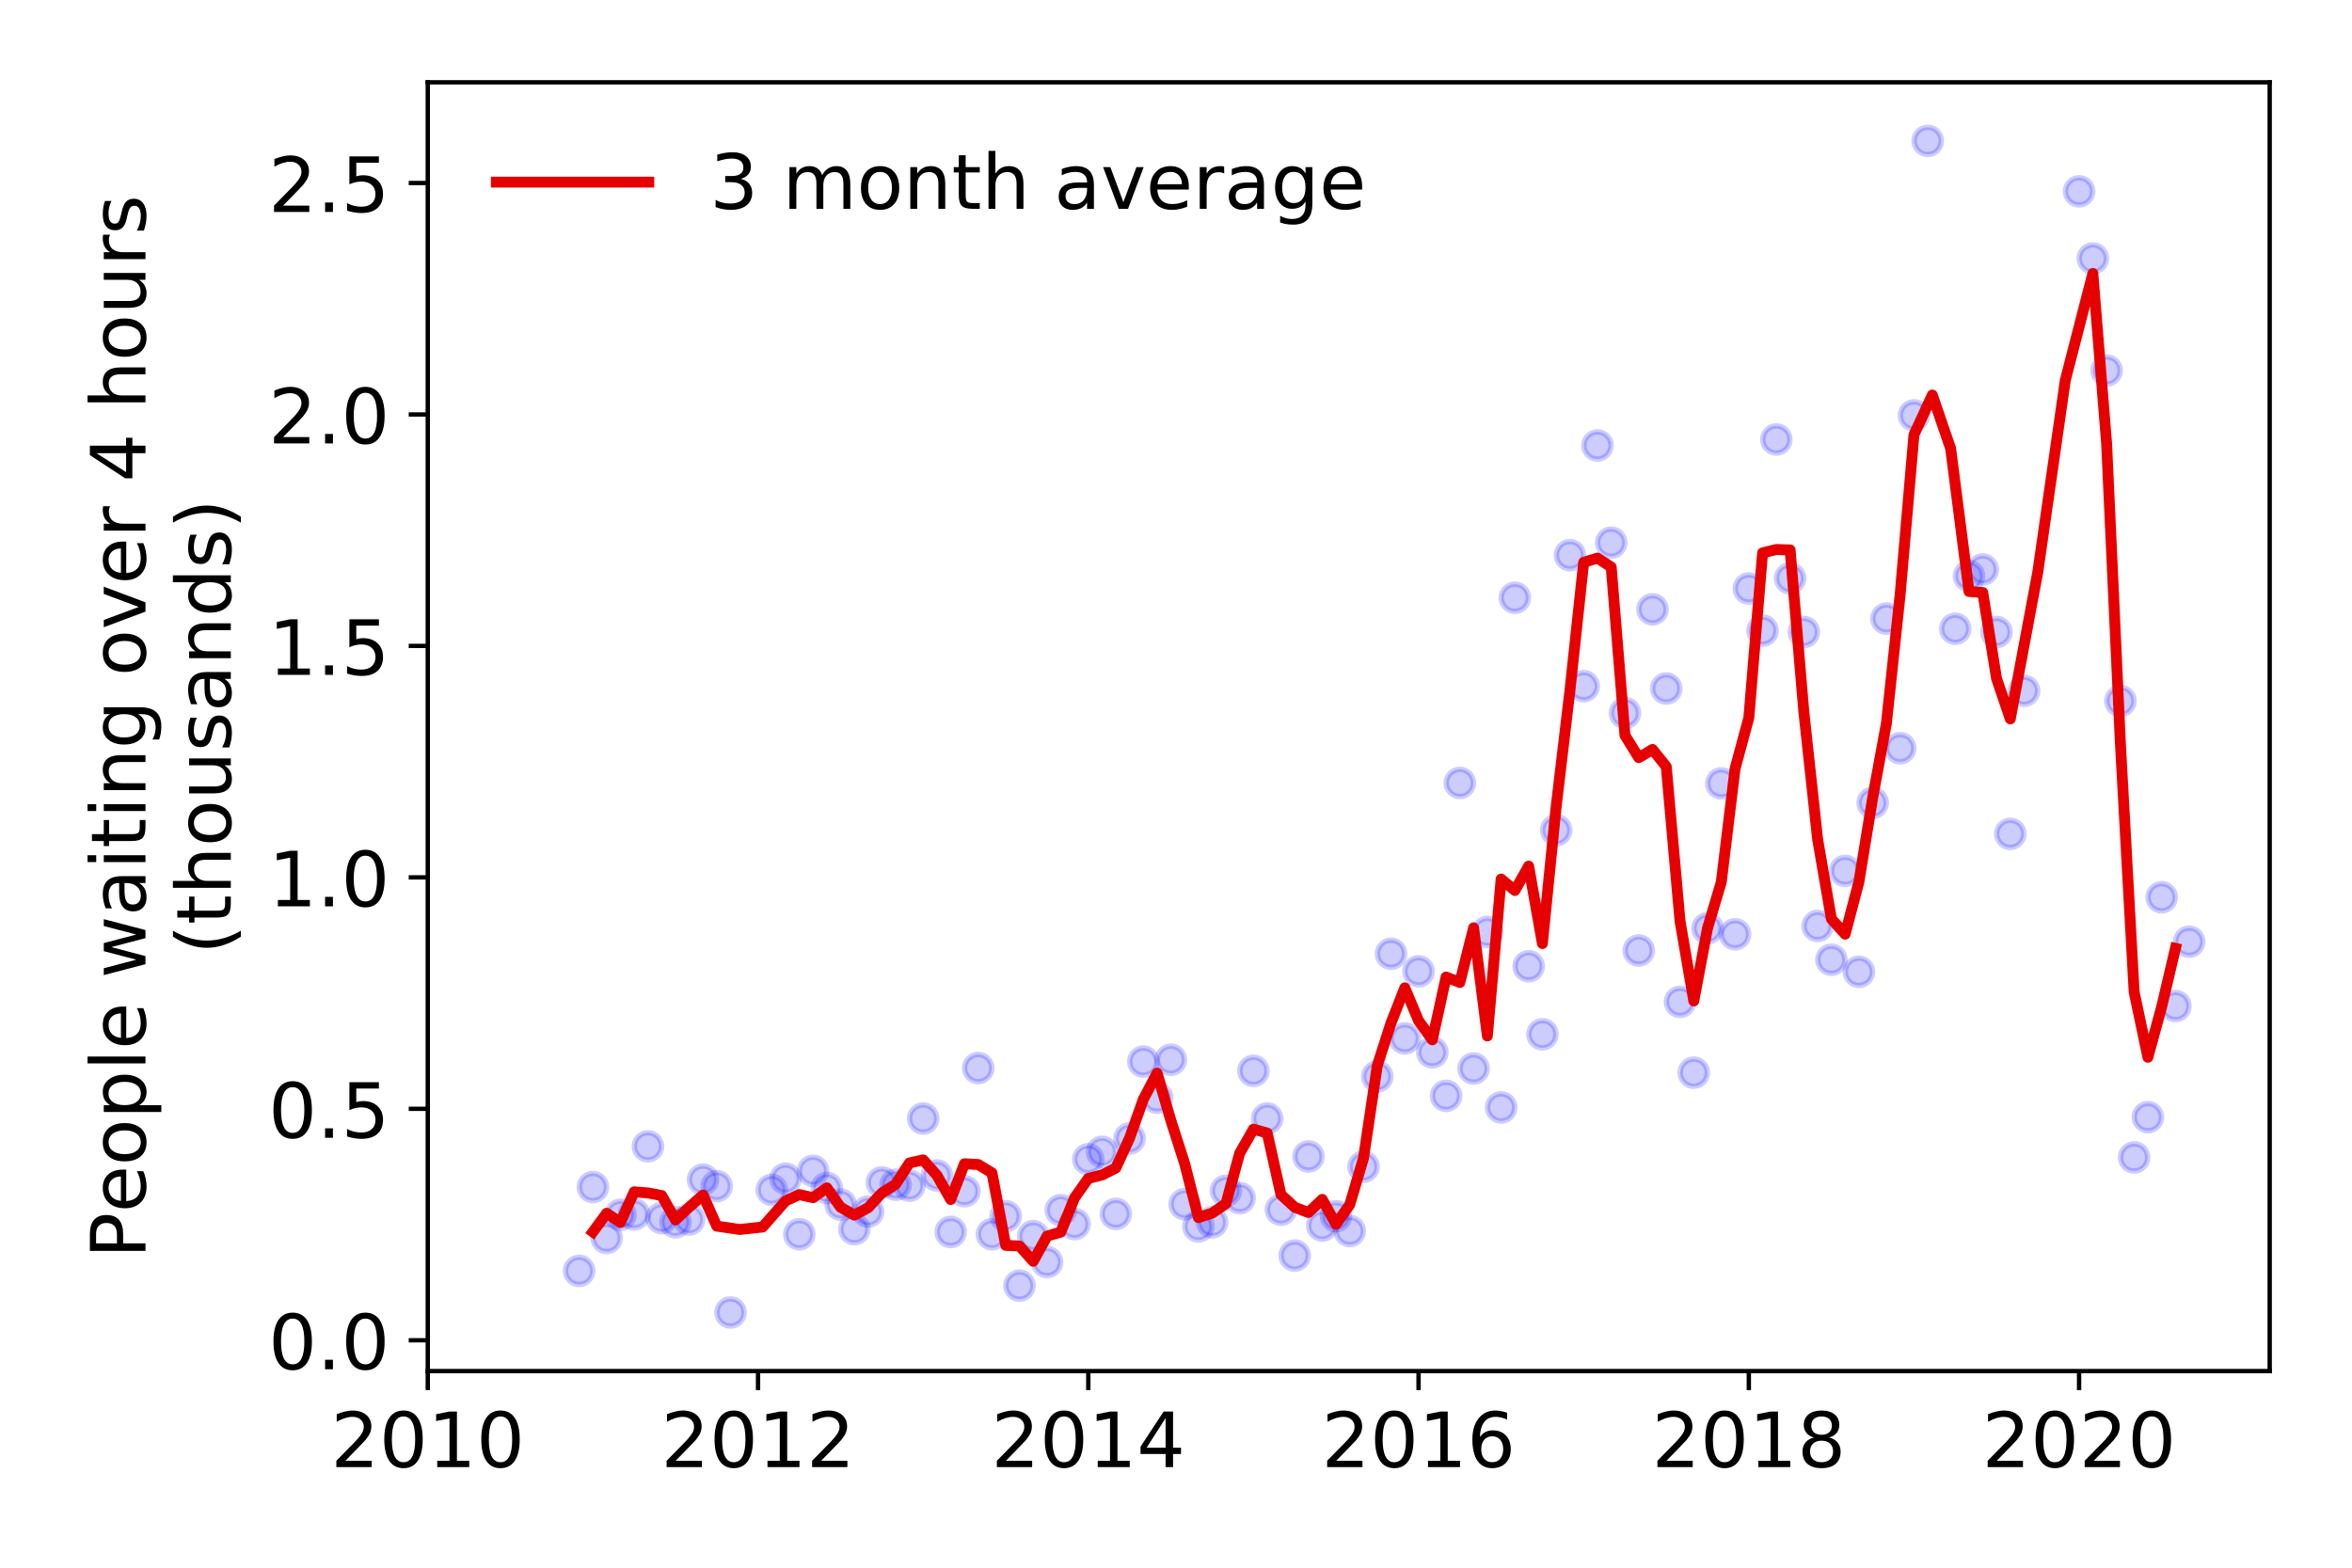 <?xml version="1.0" encoding="utf-8" standalone="no"?>
<!DOCTYPE svg PUBLIC "-//W3C//DTD SVG 1.1//EN"
  "http://www.w3.org/Graphics/SVG/1.1/DTD/svg11.dtd">
<!-- Created with matplotlib (https://matplotlib.org/) -->
<svg height="288pt" version="1.1" viewBox="0 0 432 288" width="432pt" xmlns="http://www.w3.org/2000/svg" xmlns:xlink="http://www.w3.org/1999/xlink">
 <defs>
  <style type="text/css">
*{stroke-linecap:butt;stroke-linejoin:round;}
  </style>
 </defs>
 <g id="figure_1">
  <g id="patch_1">
   <path d="M 0 288 
L 432 288 
L 432 0 
L 0 0 
z
" style="fill:#ffffff;"/>
  </g>
  <g id="axes_1">
   <g id="patch_2">
    <path d="M 78.57 251.88 
L 416.88 251.88 
L 416.88 15.12 
L 78.57 15.12 
z
" style="fill:#ffffff;"/>
   </g>
   <g id="matplotlib.axis_1">
    <g id="xtick_1">
     <g id="line2d_1">
      <defs>
       <path d="M 0 0 
L 0 3.5 
" id="m8e12d828be" style="stroke:#000000;stroke-width:0.8;"/>
      </defs>
      <g>
       <use style="stroke:#000000;stroke-width:0.8;" x="78.57" xlink:href="#m8e12d828be" y="251.88"/>
      </g>
     </g>
     <g id="text_1">
      <!-- 2010 -->
      <defs>
       <path d="M 19.188 8.297 
L 53.609 8.297 
L 53.609 0 
L 7.328 0 
L 7.328 8.297 
Q 12.938 14.109 22.625 23.891 
Q 32.328 33.688 34.812 36.531 
Q 39.547 41.844 41.422 45.531 
Q 43.312 49.219 43.312 52.781 
Q 43.312 58.594 39.234 62.25 
Q 35.156 65.922 28.609 65.922 
Q 23.969 65.922 18.812 64.312 
Q 13.672 62.703 7.812 59.422 
L 7.812 69.391 
Q 13.766 71.781 18.938 73 
Q 24.125 74.219 28.422 74.219 
Q 39.75 74.219 46.484 68.547 
Q 53.219 62.891 53.219 53.422 
Q 53.219 48.922 51.531 44.891 
Q 49.859 40.875 45.406 35.406 
Q 44.188 33.984 37.641 27.219 
Q 31.109 20.453 19.188 8.297 
z
" id="DejaVuSans-50"/>
       <path d="M 31.781 66.406 
Q 24.172 66.406 20.328 58.906 
Q 16.5 51.422 16.5 36.375 
Q 16.5 21.391 20.328 13.891 
Q 24.172 6.391 31.781 6.391 
Q 39.453 6.391 43.281 13.891 
Q 47.125 21.391 47.125 36.375 
Q 47.125 51.422 43.281 58.906 
Q 39.453 66.406 31.781 66.406 
z
M 31.781 74.219 
Q 44.047 74.219 50.516 64.516 
Q 56.984 54.828 56.984 36.375 
Q 56.984 17.969 50.516 8.266 
Q 44.047 -1.422 31.781 -1.422 
Q 19.531 -1.422 13.062 8.266 
Q 6.594 17.969 6.594 36.375 
Q 6.594 54.828 13.062 64.516 
Q 19.531 74.219 31.781 74.219 
z
" id="DejaVuSans-48"/>
       <path d="M 12.406 8.297 
L 28.516 8.297 
L 28.516 63.922 
L 10.984 60.406 
L 10.984 69.391 
L 28.422 72.906 
L 38.281 72.906 
L 38.281 8.297 
L 54.391 8.297 
L 54.391 0 
L 12.406 0 
z
" id="DejaVuSans-49"/>
      </defs>
      <g transform="translate(60.755 269.518)scale(0.14 -0.14)">
       <use xlink:href="#DejaVuSans-50"/>
       <use x="63.623" xlink:href="#DejaVuSans-48"/>
       <use x="127.246" xlink:href="#DejaVuSans-49"/>
       <use x="190.869" xlink:href="#DejaVuSans-48"/>
      </g>
     </g>
    </g>
    <g id="xtick_2">
     <g id="line2d_2">
      <g>
       <use style="stroke:#000000;stroke-width:0.8;" x="139.231" xlink:href="#m8e12d828be" y="251.88"/>
      </g>
     </g>
     <g id="text_2">
      <!-- 2012 -->
      <g transform="translate(121.416 269.518)scale(0.14 -0.14)">
       <use xlink:href="#DejaVuSans-50"/>
       <use x="63.623" xlink:href="#DejaVuSans-48"/>
       <use x="127.246" xlink:href="#DejaVuSans-49"/>
       <use x="190.869" xlink:href="#DejaVuSans-50"/>
      </g>
     </g>
    </g>
    <g id="xtick_3">
     <g id="line2d_3">
      <g>
       <use style="stroke:#000000;stroke-width:0.8;" x="199.891" xlink:href="#m8e12d828be" y="251.88"/>
      </g>
     </g>
     <g id="text_3">
      <!-- 2014 -->
      <defs>
       <path d="M 37.797 64.312 
L 12.891 25.391 
L 37.797 25.391 
z
M 35.203 72.906 
L 47.609 72.906 
L 47.609 25.391 
L 58.016 25.391 
L 58.016 17.188 
L 47.609 17.188 
L 47.609 0 
L 37.797 0 
L 37.797 17.188 
L 4.891 17.188 
L 4.891 26.703 
z
" id="DejaVuSans-52"/>
      </defs>
      <g transform="translate(182.076 269.518)scale(0.14 -0.14)">
       <use xlink:href="#DejaVuSans-50"/>
       <use x="63.623" xlink:href="#DejaVuSans-48"/>
       <use x="127.246" xlink:href="#DejaVuSans-49"/>
       <use x="190.869" xlink:href="#DejaVuSans-52"/>
      </g>
     </g>
    </g>
    <g id="xtick_4">
     <g id="line2d_4">
      <g>
       <use style="stroke:#000000;stroke-width:0.8;" x="260.552" xlink:href="#m8e12d828be" y="251.88"/>
      </g>
     </g>
     <g id="text_4">
      <!-- 2016 -->
      <defs>
       <path d="M 33.016 40.375 
Q 26.375 40.375 22.484 35.828 
Q 18.609 31.297 18.609 23.391 
Q 18.609 15.531 22.484 10.953 
Q 26.375 6.391 33.016 6.391 
Q 39.656 6.391 43.531 10.953 
Q 47.406 15.531 47.406 23.391 
Q 47.406 31.297 43.531 35.828 
Q 39.656 40.375 33.016 40.375 
z
M 52.594 71.297 
L 52.594 62.312 
Q 48.875 64.062 45.094 64.984 
Q 41.312 65.922 37.594 65.922 
Q 27.828 65.922 22.672 59.328 
Q 17.531 52.734 16.797 39.406 
Q 19.672 43.656 24.016 45.922 
Q 28.375 48.188 33.594 48.188 
Q 44.578 48.188 50.953 41.516 
Q 57.328 34.859 57.328 23.391 
Q 57.328 12.156 50.688 5.359 
Q 44.047 -1.422 33.016 -1.422 
Q 20.359 -1.422 13.672 8.266 
Q 6.984 17.969 6.984 36.375 
Q 6.984 53.656 15.188 63.938 
Q 23.391 74.219 37.203 74.219 
Q 40.922 74.219 44.703 73.484 
Q 48.484 72.75 52.594 71.297 
z
" id="DejaVuSans-54"/>
      </defs>
      <g transform="translate(242.737 269.518)scale(0.14 -0.14)">
       <use xlink:href="#DejaVuSans-50"/>
       <use x="63.623" xlink:href="#DejaVuSans-48"/>
       <use x="127.246" xlink:href="#DejaVuSans-49"/>
       <use x="190.869" xlink:href="#DejaVuSans-54"/>
      </g>
     </g>
    </g>
    <g id="xtick_5">
     <g id="line2d_5">
      <g>
       <use style="stroke:#000000;stroke-width:0.8;" x="321.213" xlink:href="#m8e12d828be" y="251.88"/>
      </g>
     </g>
     <g id="text_5">
      <!-- 2018 -->
      <defs>
       <path d="M 31.781 34.625 
Q 24.75 34.625 20.719 30.859 
Q 16.703 27.094 16.703 20.516 
Q 16.703 13.922 20.719 10.156 
Q 24.75 6.391 31.781 6.391 
Q 38.812 6.391 42.859 10.172 
Q 46.922 13.969 46.922 20.516 
Q 46.922 27.094 42.891 30.859 
Q 38.875 34.625 31.781 34.625 
z
M 21.922 38.812 
Q 15.578 40.375 12.031 44.719 
Q 8.5 49.078 8.5 55.328 
Q 8.5 64.062 14.719 69.141 
Q 20.953 74.219 31.781 74.219 
Q 42.672 74.219 48.875 69.141 
Q 55.078 64.062 55.078 55.328 
Q 55.078 49.078 51.531 44.719 
Q 48 40.375 41.703 38.812 
Q 48.828 37.156 52.797 32.312 
Q 56.781 27.484 56.781 20.516 
Q 56.781 9.906 50.312 4.234 
Q 43.844 -1.422 31.781 -1.422 
Q 19.734 -1.422 13.25 4.234 
Q 6.781 9.906 6.781 20.516 
Q 6.781 27.484 10.781 32.312 
Q 14.797 37.156 21.922 38.812 
z
M 18.312 54.391 
Q 18.312 48.734 21.844 45.562 
Q 25.391 42.391 31.781 42.391 
Q 38.141 42.391 41.719 45.562 
Q 45.312 48.734 45.312 54.391 
Q 45.312 60.062 41.719 63.234 
Q 38.141 66.406 31.781 66.406 
Q 25.391 66.406 21.844 63.234 
Q 18.312 60.062 18.312 54.391 
z
" id="DejaVuSans-56"/>
      </defs>
      <g transform="translate(303.398 269.518)scale(0.14 -0.14)">
       <use xlink:href="#DejaVuSans-50"/>
       <use x="63.623" xlink:href="#DejaVuSans-48"/>
       <use x="127.246" xlink:href="#DejaVuSans-49"/>
       <use x="190.869" xlink:href="#DejaVuSans-56"/>
      </g>
     </g>
    </g>
    <g id="xtick_6">
     <g id="line2d_6">
      <g>
       <use style="stroke:#000000;stroke-width:0.8;" x="381.874" xlink:href="#m8e12d828be" y="251.88"/>
      </g>
     </g>
     <g id="text_6">
      <!-- 2020 -->
      <g transform="translate(364.059 269.518)scale(0.14 -0.14)">
       <use xlink:href="#DejaVuSans-50"/>
       <use x="63.623" xlink:href="#DejaVuSans-48"/>
       <use x="127.246" xlink:href="#DejaVuSans-50"/>
       <use x="190.869" xlink:href="#DejaVuSans-48"/>
      </g>
     </g>
    </g>
   </g>
   <g id="matplotlib.axis_2">
    <g id="ytick_1">
     <g id="line2d_7">
      <defs>
       <path d="M 0 0 
L -3.5 0 
" id="m27e4ca5f68" style="stroke:#000000;stroke-width:0.8;"/>
      </defs>
      <g>
       <use style="stroke:#000000;stroke-width:0.8;" x="78.57" xlink:href="#m27e4ca5f68" y="246.221"/>
      </g>
     </g>
     <g id="text_7">
      <!-- 0.0 -->
      <defs>
       <path d="M 10.688 12.406 
L 21 12.406 
L 21 0 
L 10.688 0 
z
" id="DejaVuSans-46"/>
      </defs>
      <g transform="translate(49.306 251.539)scale(0.14 -0.14)">
       <use xlink:href="#DejaVuSans-48"/>
       <use x="63.623" xlink:href="#DejaVuSans-46"/>
       <use x="95.41" xlink:href="#DejaVuSans-48"/>
      </g>
     </g>
    </g>
    <g id="ytick_2">
     <g id="line2d_8">
      <g>
       <use style="stroke:#000000;stroke-width:0.8;" x="78.57" xlink:href="#m27e4ca5f68" y="203.701"/>
      </g>
     </g>
     <g id="text_8">
      <!-- 0.5 -->
      <defs>
       <path d="M 10.797 72.906 
L 49.516 72.906 
L 49.516 64.594 
L 19.828 64.594 
L 19.828 46.734 
Q 21.969 47.469 24.109 47.828 
Q 26.266 48.188 28.422 48.188 
Q 40.625 48.188 47.75 41.5 
Q 54.891 34.812 54.891 23.391 
Q 54.891 11.625 47.562 5.094 
Q 40.234 -1.422 26.906 -1.422 
Q 22.312 -1.422 17.547 -0.641 
Q 12.797 0.141 7.719 1.703 
L 7.719 11.625 
Q 12.109 9.234 16.797 8.062 
Q 21.484 6.891 26.703 6.891 
Q 35.156 6.891 40.078 11.328 
Q 45.016 15.766 45.016 23.391 
Q 45.016 31 40.078 35.438 
Q 35.156 39.891 26.703 39.891 
Q 22.75 39.891 18.812 39.016 
Q 14.891 38.141 10.797 36.281 
z
" id="DejaVuSans-53"/>
      </defs>
      <g transform="translate(49.306 209.019)scale(0.14 -0.14)">
       <use xlink:href="#DejaVuSans-48"/>
       <use x="63.623" xlink:href="#DejaVuSans-46"/>
       <use x="95.41" xlink:href="#DejaVuSans-53"/>
      </g>
     </g>
    </g>
    <g id="ytick_3">
     <g id="line2d_9">
      <g>
       <use style="stroke:#000000;stroke-width:0.8;" x="78.57" xlink:href="#m27e4ca5f68" y="161.181"/>
      </g>
     </g>
     <g id="text_9">
      <!-- 1.0 -->
      <g transform="translate(49.306 166.499)scale(0.14 -0.14)">
       <use xlink:href="#DejaVuSans-49"/>
       <use x="63.623" xlink:href="#DejaVuSans-46"/>
       <use x="95.41" xlink:href="#DejaVuSans-48"/>
      </g>
     </g>
    </g>
    <g id="ytick_4">
     <g id="line2d_10">
      <g>
       <use style="stroke:#000000;stroke-width:0.8;" x="78.57" xlink:href="#m27e4ca5f68" y="118.661"/>
      </g>
     </g>
     <g id="text_10">
      <!-- 1.5 -->
      <g transform="translate(49.306 123.979)scale(0.14 -0.14)">
       <use xlink:href="#DejaVuSans-49"/>
       <use x="63.623" xlink:href="#DejaVuSans-46"/>
       <use x="95.41" xlink:href="#DejaVuSans-53"/>
      </g>
     </g>
    </g>
    <g id="ytick_5">
     <g id="line2d_11">
      <g>
       <use style="stroke:#000000;stroke-width:0.8;" x="78.57" xlink:href="#m27e4ca5f68" y="76.14"/>
      </g>
     </g>
     <g id="text_11">
      <!-- 2.0 -->
      <g transform="translate(49.306 81.459)scale(0.14 -0.14)">
       <use xlink:href="#DejaVuSans-50"/>
       <use x="63.623" xlink:href="#DejaVuSans-46"/>
       <use x="95.41" xlink:href="#DejaVuSans-48"/>
      </g>
     </g>
    </g>
    <g id="ytick_6">
     <g id="line2d_12">
      <g>
       <use style="stroke:#000000;stroke-width:0.8;" x="78.57" xlink:href="#m27e4ca5f68" y="33.62"/>
      </g>
     </g>
     <g id="text_12">
      <!-- 2.5 -->
      <g transform="translate(49.306 38.939)scale(0.14 -0.14)">
       <use xlink:href="#DejaVuSans-50"/>
       <use x="63.623" xlink:href="#DejaVuSans-46"/>
       <use x="95.41" xlink:href="#DejaVuSans-53"/>
      </g>
     </g>
    </g>
    <g id="text_13">
     <!-- People waiting over 4 hours -->
     <defs>
      <path d="M 19.672 64.797 
L 19.672 37.406 
L 32.078 37.406 
Q 38.969 37.406 42.719 40.969 
Q 46.484 44.531 46.484 51.125 
Q 46.484 57.672 42.719 61.234 
Q 38.969 64.797 32.078 64.797 
z
M 9.812 72.906 
L 32.078 72.906 
Q 44.344 72.906 50.609 67.359 
Q 56.891 61.812 56.891 51.125 
Q 56.891 40.328 50.609 34.812 
Q 44.344 29.297 32.078 29.297 
L 19.672 29.297 
L 19.672 0 
L 9.812 0 
z
" id="DejaVuSans-80"/>
      <path d="M 56.203 29.594 
L 56.203 25.203 
L 14.891 25.203 
Q 15.484 15.922 20.484 11.062 
Q 25.484 6.203 34.422 6.203 
Q 39.594 6.203 44.453 7.469 
Q 49.312 8.734 54.109 11.281 
L 54.109 2.781 
Q 49.266 0.734 44.188 -0.344 
Q 39.109 -1.422 33.891 -1.422 
Q 20.797 -1.422 13.156 6.188 
Q 5.516 13.812 5.516 26.812 
Q 5.516 40.234 12.766 48.109 
Q 20.016 56 32.328 56 
Q 43.359 56 49.781 48.891 
Q 56.203 41.797 56.203 29.594 
z
M 47.219 32.234 
Q 47.125 39.594 43.094 43.984 
Q 39.062 48.391 32.422 48.391 
Q 24.906 48.391 20.391 44.141 
Q 15.875 39.891 15.188 32.172 
z
" id="DejaVuSans-101"/>
      <path d="M 30.609 48.391 
Q 23.391 48.391 19.188 42.75 
Q 14.984 37.109 14.984 27.297 
Q 14.984 17.484 19.156 11.844 
Q 23.344 6.203 30.609 6.203 
Q 37.797 6.203 41.984 11.859 
Q 46.188 17.531 46.188 27.297 
Q 46.188 37.016 41.984 42.703 
Q 37.797 48.391 30.609 48.391 
z
M 30.609 56 
Q 42.328 56 49.016 48.375 
Q 55.719 40.766 55.719 27.297 
Q 55.719 13.875 49.016 6.219 
Q 42.328 -1.422 30.609 -1.422 
Q 18.844 -1.422 12.172 6.219 
Q 5.516 13.875 5.516 27.297 
Q 5.516 40.766 12.172 48.375 
Q 18.844 56 30.609 56 
z
" id="DejaVuSans-111"/>
      <path d="M 18.109 8.203 
L 18.109 -20.797 
L 9.078 -20.797 
L 9.078 54.688 
L 18.109 54.688 
L 18.109 46.391 
Q 20.953 51.266 25.266 53.625 
Q 29.594 56 35.594 56 
Q 45.562 56 51.781 48.094 
Q 58.016 40.188 58.016 27.297 
Q 58.016 14.406 51.781 6.484 
Q 45.562 -1.422 35.594 -1.422 
Q 29.594 -1.422 25.266 0.953 
Q 20.953 3.328 18.109 8.203 
z
M 48.688 27.297 
Q 48.688 37.203 44.609 42.844 
Q 40.531 48.484 33.406 48.484 
Q 26.266 48.484 22.188 42.844 
Q 18.109 37.203 18.109 27.297 
Q 18.109 17.391 22.188 11.75 
Q 26.266 6.109 33.406 6.109 
Q 40.531 6.109 44.609 11.75 
Q 48.688 17.391 48.688 27.297 
z
" id="DejaVuSans-112"/>
      <path d="M 9.422 75.984 
L 18.406 75.984 
L 18.406 0 
L 9.422 0 
z
" id="DejaVuSans-108"/>
      <path id="DejaVuSans-32"/>
      <path d="M 4.203 54.688 
L 13.188 54.688 
L 24.422 12.016 
L 35.594 54.688 
L 46.188 54.688 
L 57.422 12.016 
L 68.609 54.688 
L 77.594 54.688 
L 63.281 0 
L 52.688 0 
L 40.922 44.828 
L 29.109 0 
L 18.5 0 
z
" id="DejaVuSans-119"/>
      <path d="M 34.281 27.484 
Q 23.391 27.484 19.188 25 
Q 14.984 22.516 14.984 16.5 
Q 14.984 11.719 18.141 8.906 
Q 21.297 6.109 26.703 6.109 
Q 34.188 6.109 38.703 11.406 
Q 43.219 16.703 43.219 25.484 
L 43.219 27.484 
z
M 52.203 31.203 
L 52.203 0 
L 43.219 0 
L 43.219 8.297 
Q 40.141 3.328 35.547 0.953 
Q 30.953 -1.422 24.312 -1.422 
Q 15.922 -1.422 10.953 3.297 
Q 6 8.016 6 15.922 
Q 6 25.141 12.172 29.828 
Q 18.359 34.516 30.609 34.516 
L 43.219 34.516 
L 43.219 35.406 
Q 43.219 41.609 39.141 45 
Q 35.062 48.391 27.688 48.391 
Q 23 48.391 18.547 47.266 
Q 14.109 46.141 10.016 43.891 
L 10.016 52.203 
Q 14.938 54.109 19.578 55.047 
Q 24.219 56 28.609 56 
Q 40.484 56 46.344 49.844 
Q 52.203 43.703 52.203 31.203 
z
" id="DejaVuSans-97"/>
      <path d="M 9.422 54.688 
L 18.406 54.688 
L 18.406 0 
L 9.422 0 
z
M 9.422 75.984 
L 18.406 75.984 
L 18.406 64.594 
L 9.422 64.594 
z
" id="DejaVuSans-105"/>
      <path d="M 18.312 70.219 
L 18.312 54.688 
L 36.812 54.688 
L 36.812 47.703 
L 18.312 47.703 
L 18.312 18.016 
Q 18.312 11.328 20.141 9.422 
Q 21.969 7.516 27.594 7.516 
L 36.812 7.516 
L 36.812 0 
L 27.594 0 
Q 17.188 0 13.234 3.875 
Q 9.281 7.766 9.281 18.016 
L 9.281 47.703 
L 2.688 47.703 
L 2.688 54.688 
L 9.281 54.688 
L 9.281 70.219 
z
" id="DejaVuSans-116"/>
      <path d="M 54.891 33.016 
L 54.891 0 
L 45.906 0 
L 45.906 32.719 
Q 45.906 40.484 42.875 44.328 
Q 39.844 48.188 33.797 48.188 
Q 26.516 48.188 22.312 43.547 
Q 18.109 38.922 18.109 30.906 
L 18.109 0 
L 9.078 0 
L 9.078 54.688 
L 18.109 54.688 
L 18.109 46.188 
Q 21.344 51.125 25.703 53.562 
Q 30.078 56 35.797 56 
Q 45.219 56 50.047 50.172 
Q 54.891 44.344 54.891 33.016 
z
" id="DejaVuSans-110"/>
      <path d="M 45.406 27.984 
Q 45.406 37.75 41.375 43.109 
Q 37.359 48.484 30.078 48.484 
Q 22.859 48.484 18.828 43.109 
Q 14.797 37.75 14.797 27.984 
Q 14.797 18.266 18.828 12.891 
Q 22.859 7.516 30.078 7.516 
Q 37.359 7.516 41.375 12.891 
Q 45.406 18.266 45.406 27.984 
z
M 54.391 6.781 
Q 54.391 -7.172 48.188 -13.984 
Q 42 -20.797 29.203 -20.797 
Q 24.469 -20.797 20.266 -20.094 
Q 16.062 -19.391 12.109 -17.922 
L 12.109 -9.188 
Q 16.062 -11.328 19.922 -12.344 
Q 23.781 -13.375 27.781 -13.375 
Q 36.625 -13.375 41.016 -8.766 
Q 45.406 -4.156 45.406 5.172 
L 45.406 9.625 
Q 42.625 4.781 38.281 2.391 
Q 33.938 0 27.875 0 
Q 17.828 0 11.672 7.656 
Q 5.516 15.328 5.516 27.984 
Q 5.516 40.672 11.672 48.328 
Q 17.828 56 27.875 56 
Q 33.938 56 38.281 53.609 
Q 42.625 51.219 45.406 46.391 
L 45.406 54.688 
L 54.391 54.688 
z
" id="DejaVuSans-103"/>
      <path d="M 2.984 54.688 
L 12.5 54.688 
L 29.594 8.797 
L 46.688 54.688 
L 56.203 54.688 
L 35.688 0 
L 23.484 0 
z
" id="DejaVuSans-118"/>
      <path d="M 41.109 46.297 
Q 39.594 47.172 37.812 47.578 
Q 36.031 48 33.891 48 
Q 26.266 48 22.188 43.047 
Q 18.109 38.094 18.109 28.812 
L 18.109 0 
L 9.078 0 
L 9.078 54.688 
L 18.109 54.688 
L 18.109 46.188 
Q 20.953 51.172 25.484 53.578 
Q 30.031 56 36.531 56 
Q 37.453 56 38.578 55.875 
Q 39.703 55.766 41.062 55.516 
z
" id="DejaVuSans-114"/>
      <path d="M 54.891 33.016 
L 54.891 0 
L 45.906 0 
L 45.906 32.719 
Q 45.906 40.484 42.875 44.328 
Q 39.844 48.188 33.797 48.188 
Q 26.516 48.188 22.312 43.547 
Q 18.109 38.922 18.109 30.906 
L 18.109 0 
L 9.078 0 
L 9.078 75.984 
L 18.109 75.984 
L 18.109 46.188 
Q 21.344 51.125 25.703 53.562 
Q 30.078 56 35.797 56 
Q 45.219 56 50.047 50.172 
Q 54.891 44.344 54.891 33.016 
z
" id="DejaVuSans-104"/>
      <path d="M 8.5 21.578 
L 8.5 54.688 
L 17.484 54.688 
L 17.484 21.922 
Q 17.484 14.156 20.5 10.266 
Q 23.531 6.391 29.594 6.391 
Q 36.859 6.391 41.078 11.031 
Q 45.312 15.672 45.312 23.688 
L 45.312 54.688 
L 54.297 54.688 
L 54.297 0 
L 45.312 0 
L 45.312 8.406 
Q 42.047 3.422 37.719 1 
Q 33.406 -1.422 27.688 -1.422 
Q 18.266 -1.422 13.375 4.438 
Q 8.5 10.297 8.5 21.578 
z
M 31.109 56 
z
" id="DejaVuSans-117"/>
      <path d="M 44.281 53.078 
L 44.281 44.578 
Q 40.484 46.531 36.375 47.5 
Q 32.281 48.484 27.875 48.484 
Q 21.188 48.484 17.844 46.438 
Q 14.5 44.391 14.5 40.281 
Q 14.5 37.156 16.891 35.375 
Q 19.281 33.594 26.516 31.984 
L 29.594 31.297 
Q 39.156 29.25 43.188 25.516 
Q 47.219 21.781 47.219 15.094 
Q 47.219 7.469 41.188 3.016 
Q 35.156 -1.422 24.609 -1.422 
Q 20.219 -1.422 15.453 -0.562 
Q 10.688 0.297 5.422 2 
L 5.422 11.281 
Q 10.406 8.688 15.234 7.391 
Q 20.062 6.109 24.812 6.109 
Q 31.156 6.109 34.562 8.281 
Q 37.984 10.453 37.984 14.406 
Q 37.984 18.062 35.516 20.016 
Q 33.062 21.969 24.703 23.781 
L 21.578 24.516 
Q 13.234 26.266 9.516 29.906 
Q 5.812 33.547 5.812 39.891 
Q 5.812 47.609 11.281 51.797 
Q 16.75 56 26.812 56 
Q 31.781 56 36.172 55.266 
Q 40.578 54.547 44.281 53.078 
z
" id="DejaVuSans-115"/>
     </defs>
     <g transform="translate(26.717 231.175)rotate(-90)scale(0.14 -0.14)">
      <use xlink:href="#DejaVuSans-80"/>
      <use x="60.256" xlink:href="#DejaVuSans-101"/>
      <use x="121.779" xlink:href="#DejaVuSans-111"/>
      <use x="182.961" xlink:href="#DejaVuSans-112"/>
      <use x="246.438" xlink:href="#DejaVuSans-108"/>
      <use x="274.221" xlink:href="#DejaVuSans-101"/>
      <use x="335.744" xlink:href="#DejaVuSans-32"/>
      <use x="367.531" xlink:href="#DejaVuSans-119"/>
      <use x="449.318" xlink:href="#DejaVuSans-97"/>
      <use x="510.598" xlink:href="#DejaVuSans-105"/>
      <use x="538.381" xlink:href="#DejaVuSans-116"/>
      <use x="577.59" xlink:href="#DejaVuSans-105"/>
      <use x="605.373" xlink:href="#DejaVuSans-110"/>
      <use x="668.752" xlink:href="#DejaVuSans-103"/>
      <use x="732.229" xlink:href="#DejaVuSans-32"/>
      <use x="764.016" xlink:href="#DejaVuSans-111"/>
      <use x="825.197" xlink:href="#DejaVuSans-118"/>
      <use x="884.377" xlink:href="#DejaVuSans-101"/>
      <use x="945.9" xlink:href="#DejaVuSans-114"/>
      <use x="987.014" xlink:href="#DejaVuSans-32"/>
      <use x="1018.801" xlink:href="#DejaVuSans-52"/>
      <use x="1082.424" xlink:href="#DejaVuSans-32"/>
      <use x="1114.211" xlink:href="#DejaVuSans-104"/>
      <use x="1177.59" xlink:href="#DejaVuSans-111"/>
      <use x="1238.771" xlink:href="#DejaVuSans-117"/>
      <use x="1302.15" xlink:href="#DejaVuSans-114"/>
      <use x="1343.264" xlink:href="#DejaVuSans-115"/>
     </g>
     <!-- (thousands) -->
     <defs>
      <path d="M 31 75.875 
Q 24.469 64.656 21.281 53.656 
Q 18.109 42.672 18.109 31.391 
Q 18.109 20.125 21.312 9.062 
Q 24.516 -2 31 -13.188 
L 23.188 -13.188 
Q 15.875 -1.703 12.234 9.375 
Q 8.594 20.453 8.594 31.391 
Q 8.594 42.281 12.203 53.312 
Q 15.828 64.359 23.188 75.875 
z
" id="DejaVuSans-40"/>
      <path d="M 45.406 46.391 
L 45.406 75.984 
L 54.391 75.984 
L 54.391 0 
L 45.406 0 
L 45.406 8.203 
Q 42.578 3.328 38.25 0.953 
Q 33.938 -1.422 27.875 -1.422 
Q 17.969 -1.422 11.734 6.484 
Q 5.516 14.406 5.516 27.297 
Q 5.516 40.188 11.734 48.094 
Q 17.969 56 27.875 56 
Q 33.938 56 38.25 53.625 
Q 42.578 51.266 45.406 46.391 
z
M 14.797 27.297 
Q 14.797 17.391 18.875 11.75 
Q 22.953 6.109 30.078 6.109 
Q 37.203 6.109 41.297 11.75 
Q 45.406 17.391 45.406 27.297 
Q 45.406 37.203 41.297 42.844 
Q 37.203 48.484 30.078 48.484 
Q 22.953 48.484 18.875 42.844 
Q 14.797 37.203 14.797 27.297 
z
" id="DejaVuSans-100"/>
      <path d="M 8.016 75.875 
L 15.828 75.875 
Q 23.141 64.359 26.781 53.312 
Q 30.422 42.281 30.422 31.391 
Q 30.422 20.453 26.781 9.375 
Q 23.141 -1.703 15.828 -13.188 
L 8.016 -13.188 
Q 14.5 -2 17.703 9.062 
Q 20.906 20.125 20.906 31.391 
Q 20.906 42.672 17.703 53.656 
Q 14.5 64.656 8.016 75.875 
z
" id="DejaVuSans-41"/>
     </defs>
     <g transform="translate(42.394 175.325)rotate(-90)scale(0.14 -0.14)">
      <use xlink:href="#DejaVuSans-40"/>
      <use x="39.014" xlink:href="#DejaVuSans-116"/>
      <use x="78.223" xlink:href="#DejaVuSans-104"/>
      <use x="141.602" xlink:href="#DejaVuSans-111"/>
      <use x="202.783" xlink:href="#DejaVuSans-117"/>
      <use x="266.162" xlink:href="#DejaVuSans-115"/>
      <use x="318.262" xlink:href="#DejaVuSans-97"/>
      <use x="379.541" xlink:href="#DejaVuSans-110"/>
      <use x="442.92" xlink:href="#DejaVuSans-100"/>
      <use x="506.396" xlink:href="#DejaVuSans-115"/>
      <use x="558.496" xlink:href="#DejaVuSans-41"/>
     </g>
    </g>
   </g>
   <g id="line2d_13">
    <defs>
     <path d="M 0 2.5 
C 0.663 2.5 1.299 2.237 1.768 1.768 
C 2.237 1.299 2.5 0.663 2.5 0 
C 2.5 -0.663 2.237 -1.299 1.768 -1.768 
C 1.299 -2.237 0.663 -2.5 0 -2.5 
C -0.663 -2.5 -1.299 -2.237 -1.768 -1.768 
C -2.237 -1.299 -2.5 -0.663 -2.5 0 
C -2.5 0.663 -2.237 1.299 -1.768 1.768 
C -1.299 2.237 -0.663 2.5 0 2.5 
z
" id="mb89bb3dd1b" style="stroke:#0000ff;stroke-opacity:0.2;"/>
    </defs>
    <g clip-path="url(#pca4e652099)">
     <use style="fill:#0000ff;fill-opacity:0.2;stroke:#0000ff;stroke-opacity:0.2;" x="402.094" xlink:href="#mb89bb3dd1b" y="173.001"/>
     <use style="fill:#0000ff;fill-opacity:0.2;stroke:#0000ff;stroke-opacity:0.2;" x="399.566" xlink:href="#mb89bb3dd1b" y="184.822"/>
     <use style="fill:#0000ff;fill-opacity:0.2;stroke:#0000ff;stroke-opacity:0.2;" x="397.039" xlink:href="#mb89bb3dd1b" y="164.837"/>
     <use style="fill:#0000ff;fill-opacity:0.2;stroke:#0000ff;stroke-opacity:0.2;" x="394.511" xlink:href="#mb89bb3dd1b" y="205.231"/>
     <use style="fill:#0000ff;fill-opacity:0.2;stroke:#0000ff;stroke-opacity:0.2;" x="391.984" xlink:href="#mb89bb3dd1b" y="212.63"/>
     <use style="fill:#0000ff;fill-opacity:0.2;stroke:#0000ff;stroke-opacity:0.2;" x="389.456" xlink:href="#mb89bb3dd1b" y="128.78"/>
     <use style="fill:#0000ff;fill-opacity:0.2;stroke:#0000ff;stroke-opacity:0.2;" x="386.929" xlink:href="#mb89bb3dd1b" y="68.062"/>
     <use style="fill:#0000ff;fill-opacity:0.2;stroke:#0000ff;stroke-opacity:0.2;" x="384.401" xlink:href="#mb89bb3dd1b" y="47.482"/>
     <use style="fill:#0000ff;fill-opacity:0.2;stroke:#0000ff;stroke-opacity:0.2;" x="381.874" xlink:href="#mb89bb3dd1b" y="35.151"/>
     <use style="fill:#0000ff;fill-opacity:0.2;stroke:#0000ff;stroke-opacity:0.2;" x="371.764" xlink:href="#mb89bb3dd1b" y="126.909"/>
     <use style="fill:#0000ff;fill-opacity:0.2;stroke:#0000ff;stroke-opacity:0.2;" x="369.236" xlink:href="#mb89bb3dd1b" y="153.187"/>
     <use style="fill:#0000ff;fill-opacity:0.2;stroke:#0000ff;stroke-opacity:0.2;" x="366.709" xlink:href="#mb89bb3dd1b" y="116.109"/>
     <use style="fill:#0000ff;fill-opacity:0.2;stroke:#0000ff;stroke-opacity:0.2;" x="364.181" xlink:href="#mb89bb3dd1b" y="104.629"/>
     <use style="fill:#0000ff;fill-opacity:0.2;stroke:#0000ff;stroke-opacity:0.2;" x="361.653" xlink:href="#mb89bb3dd1b" y="105.819"/>
     <use style="fill:#0000ff;fill-opacity:0.2;stroke:#0000ff;stroke-opacity:0.2;" x="359.126" xlink:href="#mb89bb3dd1b" y="115.514"/>
     <use style="fill:#0000ff;fill-opacity:0.2;stroke:#0000ff;stroke-opacity:0.2;" x="354.071" xlink:href="#mb89bb3dd1b" y="25.882"/>
     <use style="fill:#0000ff;fill-opacity:0.2;stroke:#0000ff;stroke-opacity:0.2;" x="351.543" xlink:href="#mb89bb3dd1b" y="76.311"/>
     <use style="fill:#0000ff;fill-opacity:0.2;stroke:#0000ff;stroke-opacity:0.2;" x="349.016" xlink:href="#mb89bb3dd1b" y="137.454"/>
     <use style="fill:#0000ff;fill-opacity:0.2;stroke:#0000ff;stroke-opacity:0.2;" x="346.488" xlink:href="#mb89bb3dd1b" y="113.643"/>
     <use style="fill:#0000ff;fill-opacity:0.2;stroke:#0000ff;stroke-opacity:0.2;" x="343.961" xlink:href="#mb89bb3dd1b" y="147.489"/>
     <use style="fill:#0000ff;fill-opacity:0.2;stroke:#0000ff;stroke-opacity:0.2;" x="341.433" xlink:href="#mb89bb3dd1b" y="178.529"/>
     <use style="fill:#0000ff;fill-opacity:0.2;stroke:#0000ff;stroke-opacity:0.2;" x="338.906" xlink:href="#mb89bb3dd1b" y="159.99"/>
     <use style="fill:#0000ff;fill-opacity:0.2;stroke:#0000ff;stroke-opacity:0.2;" x="336.378" xlink:href="#mb89bb3dd1b" y="176.318"/>
     <use style="fill:#0000ff;fill-opacity:0.2;stroke:#0000ff;stroke-opacity:0.2;" x="333.851" xlink:href="#mb89bb3dd1b" y="170.11"/>
     <use style="fill:#0000ff;fill-opacity:0.2;stroke:#0000ff;stroke-opacity:0.2;" x="331.323" xlink:href="#mb89bb3dd1b" y="116.109"/>
     <use style="fill:#0000ff;fill-opacity:0.2;stroke:#0000ff;stroke-opacity:0.2;" x="328.796" xlink:href="#mb89bb3dd1b" y="106.245"/>
     <use style="fill:#0000ff;fill-opacity:0.2;stroke:#0000ff;stroke-opacity:0.2;" x="326.268" xlink:href="#mb89bb3dd1b" y="80.733"/>
     <use style="fill:#0000ff;fill-opacity:0.2;stroke:#0000ff;stroke-opacity:0.2;" x="323.74" xlink:href="#mb89bb3dd1b" y="115.854"/>
     <use style="fill:#0000ff;fill-opacity:0.2;stroke:#0000ff;stroke-opacity:0.2;" x="321.213" xlink:href="#mb89bb3dd1b" y="108.116"/>
     <use style="fill:#0000ff;fill-opacity:0.2;stroke:#0000ff;stroke-opacity:0.2;" x="318.685" xlink:href="#mb89bb3dd1b" y="171.64"/>
     <use style="fill:#0000ff;fill-opacity:0.2;stroke:#0000ff;stroke-opacity:0.2;" x="316.158" xlink:href="#mb89bb3dd1b" y="143.917"/>
     <use style="fill:#0000ff;fill-opacity:0.2;stroke:#0000ff;stroke-opacity:0.2;" x="313.63" xlink:href="#mb89bb3dd1b" y="170.535"/>
     <use style="fill:#0000ff;fill-opacity:0.2;stroke:#0000ff;stroke-opacity:0.2;" x="311.103" xlink:href="#mb89bb3dd1b" y="197.067"/>
     <use style="fill:#0000ff;fill-opacity:0.2;stroke:#0000ff;stroke-opacity:0.2;" x="308.575" xlink:href="#mb89bb3dd1b" y="184.056"/>
     <use style="fill:#0000ff;fill-opacity:0.2;stroke:#0000ff;stroke-opacity:0.2;" x="306.048" xlink:href="#mb89bb3dd1b" y="126.484"/>
     <use style="fill:#0000ff;fill-opacity:0.2;stroke:#0000ff;stroke-opacity:0.2;" x="303.52" xlink:href="#mb89bb3dd1b" y="111.942"/>
     <use style="fill:#0000ff;fill-opacity:0.2;stroke:#0000ff;stroke-opacity:0.2;" x="300.993" xlink:href="#mb89bb3dd1b" y="174.617"/>
     <use style="fill:#0000ff;fill-opacity:0.2;stroke:#0000ff;stroke-opacity:0.2;" x="298.465" xlink:href="#mb89bb3dd1b" y="130.991"/>
     <use style="fill:#0000ff;fill-opacity:0.2;stroke:#0000ff;stroke-opacity:0.2;" x="295.938" xlink:href="#mb89bb3dd1b" y="99.697"/>
     <use style="fill:#0000ff;fill-opacity:0.2;stroke:#0000ff;stroke-opacity:0.2;" x="293.41" xlink:href="#mb89bb3dd1b" y="81.838"/>
     <use style="fill:#0000ff;fill-opacity:0.2;stroke:#0000ff;stroke-opacity:0.2;" x="290.883" xlink:href="#mb89bb3dd1b" y="126.059"/>
     <use style="fill:#0000ff;fill-opacity:0.2;stroke:#0000ff;stroke-opacity:0.2;" x="288.355" xlink:href="#mb89bb3dd1b" y="101.993"/>
     <use style="fill:#0000ff;fill-opacity:0.2;stroke:#0000ff;stroke-opacity:0.2;" x="285.828" xlink:href="#mb89bb3dd1b" y="152.506"/>
     <use style="fill:#0000ff;fill-opacity:0.2;stroke:#0000ff;stroke-opacity:0.2;" x="283.3" xlink:href="#mb89bb3dd1b" y="190.009"/>
     <use style="fill:#0000ff;fill-opacity:0.2;stroke:#0000ff;stroke-opacity:0.2;" x="280.772" xlink:href="#mb89bb3dd1b" y="177.508"/>
     <use style="fill:#0000ff;fill-opacity:0.2;stroke:#0000ff;stroke-opacity:0.2;" x="278.245" xlink:href="#mb89bb3dd1b" y="109.816"/>
     <use style="fill:#0000ff;fill-opacity:0.2;stroke:#0000ff;stroke-opacity:0.2;" x="275.717" xlink:href="#mb89bb3dd1b" y="203.445"/>
     <use style="fill:#0000ff;fill-opacity:0.2;stroke:#0000ff;stroke-opacity:0.2;" x="273.19" xlink:href="#mb89bb3dd1b" y="171.215"/>
     <use style="fill:#0000ff;fill-opacity:0.2;stroke:#0000ff;stroke-opacity:0.2;" x="270.662" xlink:href="#mb89bb3dd1b" y="196.302"/>
     <use style="fill:#0000ff;fill-opacity:0.2;stroke:#0000ff;stroke-opacity:0.2;" x="268.135" xlink:href="#mb89bb3dd1b" y="143.832"/>
     <use style="fill:#0000ff;fill-opacity:0.2;stroke:#0000ff;stroke-opacity:0.2;" x="265.607" xlink:href="#mb89bb3dd1b" y="201.319"/>
     <use style="fill:#0000ff;fill-opacity:0.2;stroke:#0000ff;stroke-opacity:0.2;" x="263.08" xlink:href="#mb89bb3dd1b" y="193.326"/>
     <use style="fill:#0000ff;fill-opacity:0.2;stroke:#0000ff;stroke-opacity:0.2;" x="260.552" xlink:href="#mb89bb3dd1b" y="178.444"/>
     <use style="fill:#0000ff;fill-opacity:0.2;stroke:#0000ff;stroke-opacity:0.2;" x="258.025" xlink:href="#mb89bb3dd1b" y="190.774"/>
     <use style="fill:#0000ff;fill-opacity:0.2;stroke:#0000ff;stroke-opacity:0.2;" x="255.497" xlink:href="#mb89bb3dd1b" y="175.212"/>
     <use style="fill:#0000ff;fill-opacity:0.2;stroke:#0000ff;stroke-opacity:0.2;" x="252.97" xlink:href="#mb89bb3dd1b" y="197.748"/>
     <use style="fill:#0000ff;fill-opacity:0.2;stroke:#0000ff;stroke-opacity:0.2;" x="250.442" xlink:href="#mb89bb3dd1b" y="214.331"/>
     <use style="fill:#0000ff;fill-opacity:0.2;stroke:#0000ff;stroke-opacity:0.2;" x="247.915" xlink:href="#mb89bb3dd1b" y="226.151"/>
     <use style="fill:#0000ff;fill-opacity:0.2;stroke:#0000ff;stroke-opacity:0.2;" x="245.387" xlink:href="#mb89bb3dd1b" y="223.43"/>
     <use style="fill:#0000ff;fill-opacity:0.2;stroke:#0000ff;stroke-opacity:0.2;" x="242.86" xlink:href="#mb89bb3dd1b" y="225.131"/>
     <use style="fill:#0000ff;fill-opacity:0.2;stroke:#0000ff;stroke-opacity:0.2;" x="240.332" xlink:href="#mb89bb3dd1b" y="212.46"/>
     <use style="fill:#0000ff;fill-opacity:0.2;stroke:#0000ff;stroke-opacity:0.2;" x="237.804" xlink:href="#mb89bb3dd1b" y="230.658"/>
     <use style="fill:#0000ff;fill-opacity:0.2;stroke:#0000ff;stroke-opacity:0.2;" x="235.277" xlink:href="#mb89bb3dd1b" y="222.239"/>
     <use style="fill:#0000ff;fill-opacity:0.2;stroke:#0000ff;stroke-opacity:0.2;" x="232.749" xlink:href="#mb89bb3dd1b" y="205.486"/>
     <use style="fill:#0000ff;fill-opacity:0.2;stroke:#0000ff;stroke-opacity:0.2;" x="230.222" xlink:href="#mb89bb3dd1b" y="196.727"/>
     <use style="fill:#0000ff;fill-opacity:0.2;stroke:#0000ff;stroke-opacity:0.2;" x="227.694" xlink:href="#mb89bb3dd1b" y="220.113"/>
     <use style="fill:#0000ff;fill-opacity:0.2;stroke:#0000ff;stroke-opacity:0.2;" x="225.167" xlink:href="#mb89bb3dd1b" y="218.753"/>
     <use style="fill:#0000ff;fill-opacity:0.2;stroke:#0000ff;stroke-opacity:0.2;" x="222.639" xlink:href="#mb89bb3dd1b" y="224.535"/>
     <use style="fill:#0000ff;fill-opacity:0.2;stroke:#0000ff;stroke-opacity:0.2;" x="220.112" xlink:href="#mb89bb3dd1b" y="225.301"/>
     <use style="fill:#0000ff;fill-opacity:0.2;stroke:#0000ff;stroke-opacity:0.2;" x="217.584" xlink:href="#mb89bb3dd1b" y="221.219"/>
     <use style="fill:#0000ff;fill-opacity:0.2;stroke:#0000ff;stroke-opacity:0.2;" x="215.057" xlink:href="#mb89bb3dd1b" y="194.686"/>
     <use style="fill:#0000ff;fill-opacity:0.2;stroke:#0000ff;stroke-opacity:0.2;" x="212.529" xlink:href="#mb89bb3dd1b" y="201.66"/>
     <use style="fill:#0000ff;fill-opacity:0.2;stroke:#0000ff;stroke-opacity:0.2;" x="210.002" xlink:href="#mb89bb3dd1b" y="195.026"/>
     <use style="fill:#0000ff;fill-opacity:0.2;stroke:#0000ff;stroke-opacity:0.2;" x="207.474" xlink:href="#mb89bb3dd1b" y="209.143"/>
     <use style="fill:#0000ff;fill-opacity:0.2;stroke:#0000ff;stroke-opacity:0.2;" x="204.947" xlink:href="#mb89bb3dd1b" y="223.005"/>
     <use style="fill:#0000ff;fill-opacity:0.2;stroke:#0000ff;stroke-opacity:0.2;" x="202.419" xlink:href="#mb89bb3dd1b" y="211.609"/>
     <use style="fill:#0000ff;fill-opacity:0.2;stroke:#0000ff;stroke-opacity:0.2;" x="199.891" xlink:href="#mb89bb3dd1b" y="212.97"/>
     <use style="fill:#0000ff;fill-opacity:0.2;stroke:#0000ff;stroke-opacity:0.2;" x="197.364" xlink:href="#mb89bb3dd1b" y="224.876"/>
     <use style="fill:#0000ff;fill-opacity:0.2;stroke:#0000ff;stroke-opacity:0.2;" x="194.836" xlink:href="#mb89bb3dd1b" y="222.324"/>
     <use style="fill:#0000ff;fill-opacity:0.2;stroke:#0000ff;stroke-opacity:0.2;" x="192.309" xlink:href="#mb89bb3dd1b" y="231.849"/>
     <use style="fill:#0000ff;fill-opacity:0.2;stroke:#0000ff;stroke-opacity:0.2;" x="189.781" xlink:href="#mb89bb3dd1b" y="227.087"/>
     <use style="fill:#0000ff;fill-opacity:0.2;stroke:#0000ff;stroke-opacity:0.2;" x="187.254" xlink:href="#mb89bb3dd1b" y="236.186"/>
     <use style="fill:#0000ff;fill-opacity:0.2;stroke:#0000ff;stroke-opacity:0.2;" x="184.726" xlink:href="#mb89bb3dd1b" y="223.43"/>
     <use style="fill:#0000ff;fill-opacity:0.2;stroke:#0000ff;stroke-opacity:0.2;" x="182.199" xlink:href="#mb89bb3dd1b" y="226.746"/>
     <use style="fill:#0000ff;fill-opacity:0.2;stroke:#0000ff;stroke-opacity:0.2;" x="179.671" xlink:href="#mb89bb3dd1b" y="196.217"/>
     <use style="fill:#0000ff;fill-opacity:0.2;stroke:#0000ff;stroke-opacity:0.2;" x="177.144" xlink:href="#mb89bb3dd1b" y="218.838"/>
     <use style="fill:#0000ff;fill-opacity:0.2;stroke:#0000ff;stroke-opacity:0.2;" x="174.616" xlink:href="#mb89bb3dd1b" y="226.321"/>
     <use style="fill:#0000ff;fill-opacity:0.2;stroke:#0000ff;stroke-opacity:0.2;" x="172.089" xlink:href="#mb89bb3dd1b" y="215.946"/>
     <use style="fill:#0000ff;fill-opacity:0.2;stroke:#0000ff;stroke-opacity:0.2;" x="169.561" xlink:href="#mb89bb3dd1b" y="205.486"/>
     <use style="fill:#0000ff;fill-opacity:0.2;stroke:#0000ff;stroke-opacity:0.2;" x="167.034" xlink:href="#mb89bb3dd1b" y="217.817"/>
     <use style="fill:#0000ff;fill-opacity:0.2;stroke:#0000ff;stroke-opacity:0.2;" x="164.506" xlink:href="#mb89bb3dd1b" y="217.647"/>
     <use style="fill:#0000ff;fill-opacity:0.2;stroke:#0000ff;stroke-opacity:0.2;" x="161.979" xlink:href="#mb89bb3dd1b" y="217.222"/>
     <use style="fill:#0000ff;fill-opacity:0.2;stroke:#0000ff;stroke-opacity:0.2;" x="159.451" xlink:href="#mb89bb3dd1b" y="222.579"/>
     <use style="fill:#0000ff;fill-opacity:0.2;stroke:#0000ff;stroke-opacity:0.2;" x="156.923" xlink:href="#mb89bb3dd1b" y="225.811"/>
     <use style="fill:#0000ff;fill-opacity:0.2;stroke:#0000ff;stroke-opacity:0.2;" x="154.396" xlink:href="#mb89bb3dd1b" y="221.304"/>
     <use style="fill:#0000ff;fill-opacity:0.2;stroke:#0000ff;stroke-opacity:0.2;" x="151.868" xlink:href="#mb89bb3dd1b" y="218.242"/>
     <use style="fill:#0000ff;fill-opacity:0.2;stroke:#0000ff;stroke-opacity:0.2;" x="149.341" xlink:href="#mb89bb3dd1b" y="215.096"/>
     <use style="fill:#0000ff;fill-opacity:0.2;stroke:#0000ff;stroke-opacity:0.2;" x="146.813" xlink:href="#mb89bb3dd1b" y="226.746"/>
     <use style="fill:#0000ff;fill-opacity:0.2;stroke:#0000ff;stroke-opacity:0.2;" x="144.286" xlink:href="#mb89bb3dd1b" y="216.542"/>
     <use style="fill:#0000ff;fill-opacity:0.2;stroke:#0000ff;stroke-opacity:0.2;" x="141.758" xlink:href="#mb89bb3dd1b" y="218.583"/>
     <use style="fill:#0000ff;fill-opacity:0.2;stroke:#0000ff;stroke-opacity:0.2;" x="134.176" xlink:href="#mb89bb3dd1b" y="241.118"/>
     <use style="fill:#0000ff;fill-opacity:0.2;stroke:#0000ff;stroke-opacity:0.2;" x="131.648" xlink:href="#mb89bb3dd1b" y="217.902"/>
     <use style="fill:#0000ff;fill-opacity:0.2;stroke:#0000ff;stroke-opacity:0.2;" x="129.121" xlink:href="#mb89bb3dd1b" y="216.712"/>
     <use style="fill:#0000ff;fill-opacity:0.2;stroke:#0000ff;stroke-opacity:0.2;" x="126.593" xlink:href="#mb89bb3dd1b" y="224.025"/>
     <use style="fill:#0000ff;fill-opacity:0.2;stroke:#0000ff;stroke-opacity:0.2;" x="124.066" xlink:href="#mb89bb3dd1b" y="224.535"/>
     <use style="fill:#0000ff;fill-opacity:0.2;stroke:#0000ff;stroke-opacity:0.2;" x="121.538" xlink:href="#mb89bb3dd1b" y="223.77"/>
     <use style="fill:#0000ff;fill-opacity:0.2;stroke:#0000ff;stroke-opacity:0.2;" x="119.01" xlink:href="#mb89bb3dd1b" y="210.589"/>
     <use style="fill:#0000ff;fill-opacity:0.2;stroke:#0000ff;stroke-opacity:0.2;" x="116.483" xlink:href="#mb89bb3dd1b" y="223.09"/>
     <use style="fill:#0000ff;fill-opacity:0.2;stroke:#0000ff;stroke-opacity:0.2;" x="113.955" xlink:href="#mb89bb3dd1b" y="223.175"/>
     <use style="fill:#0000ff;fill-opacity:0.2;stroke:#0000ff;stroke-opacity:0.2;" x="111.428" xlink:href="#mb89bb3dd1b" y="227.427"/>
     <use style="fill:#0000ff;fill-opacity:0.2;stroke:#0000ff;stroke-opacity:0.2;" x="108.9" xlink:href="#mb89bb3dd1b" y="218.072"/>
     <use style="fill:#0000ff;fill-opacity:0.2;stroke:#0000ff;stroke-opacity:0.2;" x="106.373" xlink:href="#mb89bb3dd1b" y="233.465"/>
    </g>
   </g>
   <g id="line2d_14">
    <path clip-path="url(#pca4e652099)" d="M 399.566 174.22 
L 397.039 184.963 
L 394.511 194.233 
L 391.984 182.214 
L 389.456 136.491 
L 386.929 81.441 
L 384.401 50.232 
L 379.346 69.848 
L 374.291 105.082 
L 369.236 132.068 
L 366.709 124.642 
L 364.181 108.853 
L 361.653 108.654 
L 358.283 82.405 
L 354.913 72.569 
L 351.543 79.882 
L 349.016 109.136 
L 346.488 132.862 
L 343.961 146.554 
L 341.433 162.003 
L 338.906 171.612 
L 336.378 168.806 
L 333.851 154.179 
L 331.323 130.821 
L 328.796 101.029 
L 326.268 100.944 
L 323.74 101.567 
L 321.213 131.87 
L 318.685 141.224 
L 316.158 162.031 
L 313.63 170.507 
L 311.103 183.886 
L 308.575 169.203 
L 306.048 140.828 
L 303.52 137.681 
L 300.993 139.184 
L 298.465 135.102 
L 295.938 104.175 
L 293.41 102.531 
L 290.883 103.297 
L 288.355 126.853 
L 285.828 148.169 
L 283.3 173.341 
L 280.772 159.111 
L 278.245 163.59 
L 275.717 161.492 
L 273.19 190.321 
L 270.662 170.45 
L 268.135 180.485 
L 265.607 179.492 
L 263.08 191.03 
L 260.552 187.515 
L 258.025 181.477 
L 255.497 187.911 
L 252.97 195.763 
L 250.442 212.743 
L 247.915 221.304 
L 245.387 224.904 
L 242.86 220.34 
L 240.332 222.75 
L 237.804 221.786 
L 235.277 219.461 
L 232.749 208.151 
L 230.222 207.442 
L 227.694 211.864 
L 225.167 221.134 
L 222.639 222.863 
L 220.112 223.685 
L 217.584 213.735 
L 215.057 205.855 
L 212.529 197.124 
L 210.002 201.943 
L 207.474 209.058 
L 204.947 214.586 
L 202.419 215.861 
L 199.891 216.485 
L 197.364 220.057 
L 194.836 226.35 
L 192.309 227.087 
L 189.781 231.707 
L 187.254 228.901 
L 184.726 228.787 
L 182.199 215.464 
L 179.671 213.934 
L 177.144 213.792 
L 174.616 220.368 
L 172.089 215.918 
L 169.561 213.083 
L 167.034 213.65 
L 164.506 217.562 
L 161.979 219.15 
L 159.451 221.871 
L 156.923 223.231 
L 154.396 221.786 
L 151.868 218.214 
L 149.341 220.028 
L 146.813 219.461 
L 144.286 220.624 
L 140.073 225.414 
L 135.861 225.868 
L 131.648 225.244 
L 129.121 219.546 
L 126.593 221.757 
L 124.066 224.11 
L 121.538 219.631 
L 119.01 219.15 
L 116.483 218.951 
L 113.955 224.564 
L 111.428 222.891 
L 108.9 226.321 
" style="fill:none;stroke:#e60000;stroke-linecap:square;stroke-width:2;"/>
   </g>
   <g id="patch_3">
    <path d="M 78.57 251.88 
L 78.57 15.12 
" style="fill:none;stroke:#000000;stroke-linecap:square;stroke-linejoin:miter;stroke-width:0.8;"/>
   </g>
   <g id="patch_4">
    <path d="M 416.88 251.88 
L 416.88 15.12 
" style="fill:none;stroke:#000000;stroke-linecap:square;stroke-linejoin:miter;stroke-width:0.8;"/>
   </g>
   <g id="patch_5">
    <path d="M 78.57 251.88 
L 416.88 251.88 
" style="fill:none;stroke:#000000;stroke-linecap:square;stroke-linejoin:miter;stroke-width:0.8;"/>
   </g>
   <g id="patch_6">
    <path d="M 78.57 15.12 
L 416.88 15.12 
" style="fill:none;stroke:#000000;stroke-linecap:square;stroke-linejoin:miter;stroke-width:0.8;"/>
   </g>
   <g id="legend_1">
    <g id="line2d_15">
     <path d="M 91.17 33.458 
L 119.17 33.458 
" style="fill:none;stroke:#e60000;stroke-linecap:square;stroke-width:2;"/>
    </g>
    <g id="line2d_16"/>
    <g id="text_14">
     <!-- 3 month average -->
     <defs>
      <path d="M 40.578 39.312 
Q 47.656 37.797 51.625 33 
Q 55.609 28.219 55.609 21.188 
Q 55.609 10.406 48.188 4.484 
Q 40.766 -1.422 27.094 -1.422 
Q 22.516 -1.422 17.656 -0.516 
Q 12.797 0.391 7.625 2.203 
L 7.625 11.719 
Q 11.719 9.328 16.594 8.109 
Q 21.484 6.891 26.812 6.891 
Q 36.078 6.891 40.938 10.547 
Q 45.797 14.203 45.797 21.188 
Q 45.797 27.641 41.281 31.266 
Q 36.766 34.906 28.719 34.906 
L 20.219 34.906 
L 20.219 43.016 
L 29.109 43.016 
Q 36.375 43.016 40.234 45.922 
Q 44.094 48.828 44.094 54.297 
Q 44.094 59.906 40.109 62.906 
Q 36.141 65.922 28.719 65.922 
Q 24.656 65.922 20.016 65.031 
Q 15.375 64.156 9.812 62.312 
L 9.812 71.094 
Q 15.438 72.656 20.344 73.438 
Q 25.25 74.219 29.594 74.219 
Q 40.828 74.219 47.359 69.109 
Q 53.906 64.016 53.906 55.328 
Q 53.906 49.266 50.438 45.094 
Q 46.969 40.922 40.578 39.312 
z
" id="DejaVuSans-51"/>
      <path d="M 52 44.188 
Q 55.375 50.25 60.062 53.125 
Q 64.75 56 71.094 56 
Q 79.641 56 84.281 50.016 
Q 88.922 44.047 88.922 33.016 
L 88.922 0 
L 79.891 0 
L 79.891 32.719 
Q 79.891 40.578 77.094 44.375 
Q 74.312 48.188 68.609 48.188 
Q 61.625 48.188 57.562 43.547 
Q 53.516 38.922 53.516 30.906 
L 53.516 0 
L 44.484 0 
L 44.484 32.719 
Q 44.484 40.625 41.703 44.406 
Q 38.922 48.188 33.109 48.188 
Q 26.219 48.188 22.156 43.531 
Q 18.109 38.875 18.109 30.906 
L 18.109 0 
L 9.078 0 
L 9.078 54.688 
L 18.109 54.688 
L 18.109 46.188 
Q 21.188 51.219 25.484 53.609 
Q 29.781 56 35.688 56 
Q 41.656 56 45.828 52.969 
Q 50 49.953 52 44.188 
z
" id="DejaVuSans-109"/>
     </defs>
     <g transform="translate(130.37 38.358)scale(0.14 -0.14)">
      <use xlink:href="#DejaVuSans-51"/>
      <use x="63.623" xlink:href="#DejaVuSans-32"/>
      <use x="95.41" xlink:href="#DejaVuSans-109"/>
      <use x="192.822" xlink:href="#DejaVuSans-111"/>
      <use x="254.004" xlink:href="#DejaVuSans-110"/>
      <use x="317.383" xlink:href="#DejaVuSans-116"/>
      <use x="356.592" xlink:href="#DejaVuSans-104"/>
      <use x="419.971" xlink:href="#DejaVuSans-32"/>
      <use x="451.758" xlink:href="#DejaVuSans-97"/>
      <use x="513.037" xlink:href="#DejaVuSans-118"/>
      <use x="572.217" xlink:href="#DejaVuSans-101"/>
      <use x="633.74" xlink:href="#DejaVuSans-114"/>
      <use x="674.854" xlink:href="#DejaVuSans-97"/>
      <use x="736.133" xlink:href="#DejaVuSans-103"/>
      <use x="799.609" xlink:href="#DejaVuSans-101"/>
     </g>
    </g>
   </g>
  </g>
 </g>
 <defs>
  <clipPath id="pca4e652099">
   <rect height="236.76" width="338.31" x="78.57" y="15.12"/>
  </clipPath>
 </defs>
</svg>
